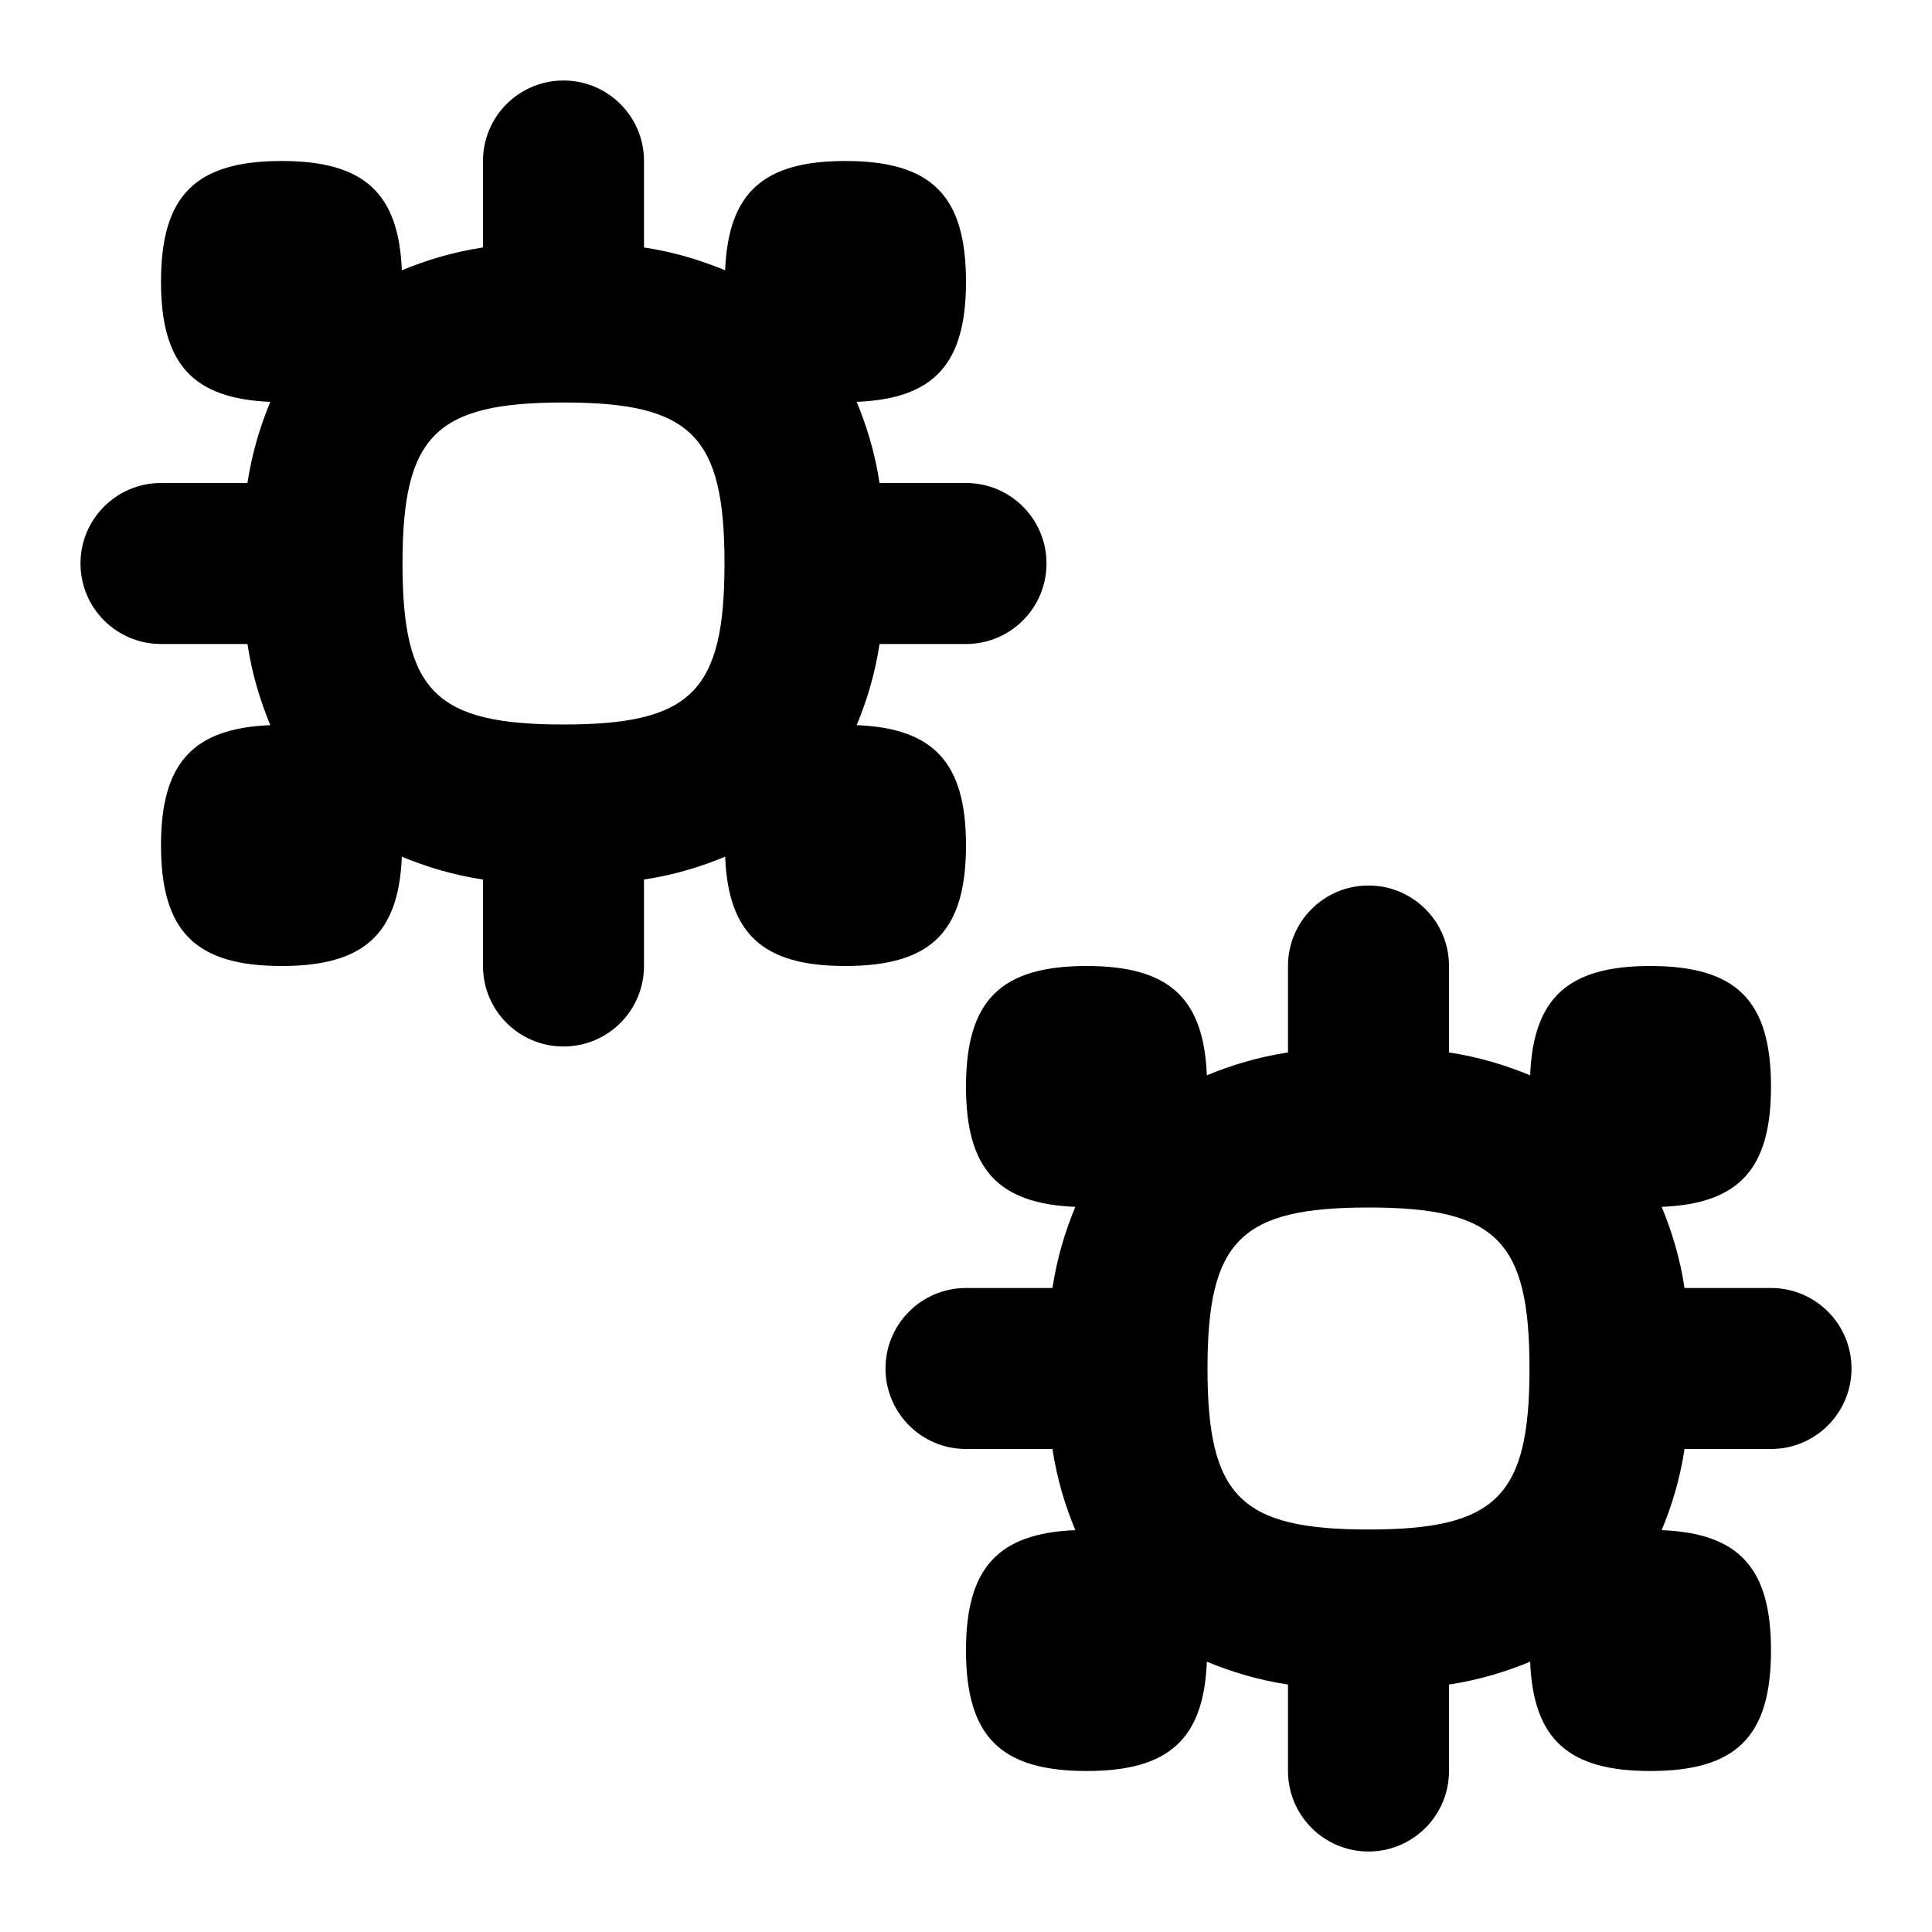 <svg id="Layer_1" viewBox="0 0 24 24" xmlns="http://www.w3.org/2000/svg" data-name="Layer 1"><path d="m12 10.5c0-1.02-.396-1.453-1.358-1.492.126-.304.227-.633.284-1.008h1.074c.552 0 1-.447 1-1s-.448-1-1-1h-1.074c-.057-.375-.158-.704-.284-1.008.962-.039 1.358-.472 1.358-1.492 0-1.071-.429-1.5-1.5-1.5-1.02 0-1.453.396-1.492 1.358-.304-.126-.633-.227-1.008-.284v-1.074c0-.553-.448-1-1-1s-1 .447-1 1v1.074c-.375.057-.704.158-1.008.284-.039-.962-.472-1.358-1.492-1.358-1.071 0-1.5.429-1.5 1.5 0 1.02.396 1.453 1.358 1.492-.126.304-.227.633-.284 1.008h-1.074c-.552 0-1 .447-1 1s.448 1 1 1h1.074c.057.375.158.704.284 1.008-.962.039-1.358.472-1.358 1.492 0 1.071.429 1.5 1.5 1.5 1.02 0 1.453-.396 1.492-1.358.304.126.633.227 1.008.284v1.074c0 .553.448 1 1 1s1-.447 1-1v-1.074c.375-.057.704-.158 1.008-.284.039.962.472 1.358 1.492 1.358 1.071 0 1.5-.429 1.5-1.5zm-5-1.5c-1.589 0-2-.411-2-2s.411-2 2-2 2 .411 2 2-.411 2-2 2zm15 7h-1.074c-.057-.375-.158-.704-.284-1.008.962-.039 1.358-.472 1.358-1.492 0-1.071-.429-1.5-1.5-1.5-1.02 0-1.453.396-1.492 1.358-.304-.126-.633-.227-1.008-.284v-1.074c0-.553-.448-1-1-1s-1 .447-1 1v1.074c-.375.057-.704.158-1.008.284-.039-.962-.472-1.358-1.492-1.358-1.071 0-1.5.429-1.5 1.5 0 1.02.396 1.453 1.358 1.492-.126.304-.227.633-.284 1.008h-1.074c-.552 0-1 .447-1 1s.448 1 1 1h1.074c.057.375.158.704.284 1.008-.962.039-1.358.472-1.358 1.492 0 1.071.429 1.5 1.5 1.5 1.02 0 1.453-.396 1.492-1.358.304.126.633.227 1.008.284v1.074c0 .553.448 1 1 1s1-.447 1-1v-1.074c.375-.057.704-.158 1.008-.284.039.962.472 1.358 1.492 1.358 1.071 0 1.5-.429 1.5-1.5 0-1.02-.396-1.453-1.358-1.492.126-.304.227-.633.284-1.008h1.074c.552 0 1-.447 1-1s-.448-1-1-1zm-5 3c-1.589 0-2-.411-2-2s.411-2 2-2 2 .411 2 2-.411 2-2 2z"/></svg>